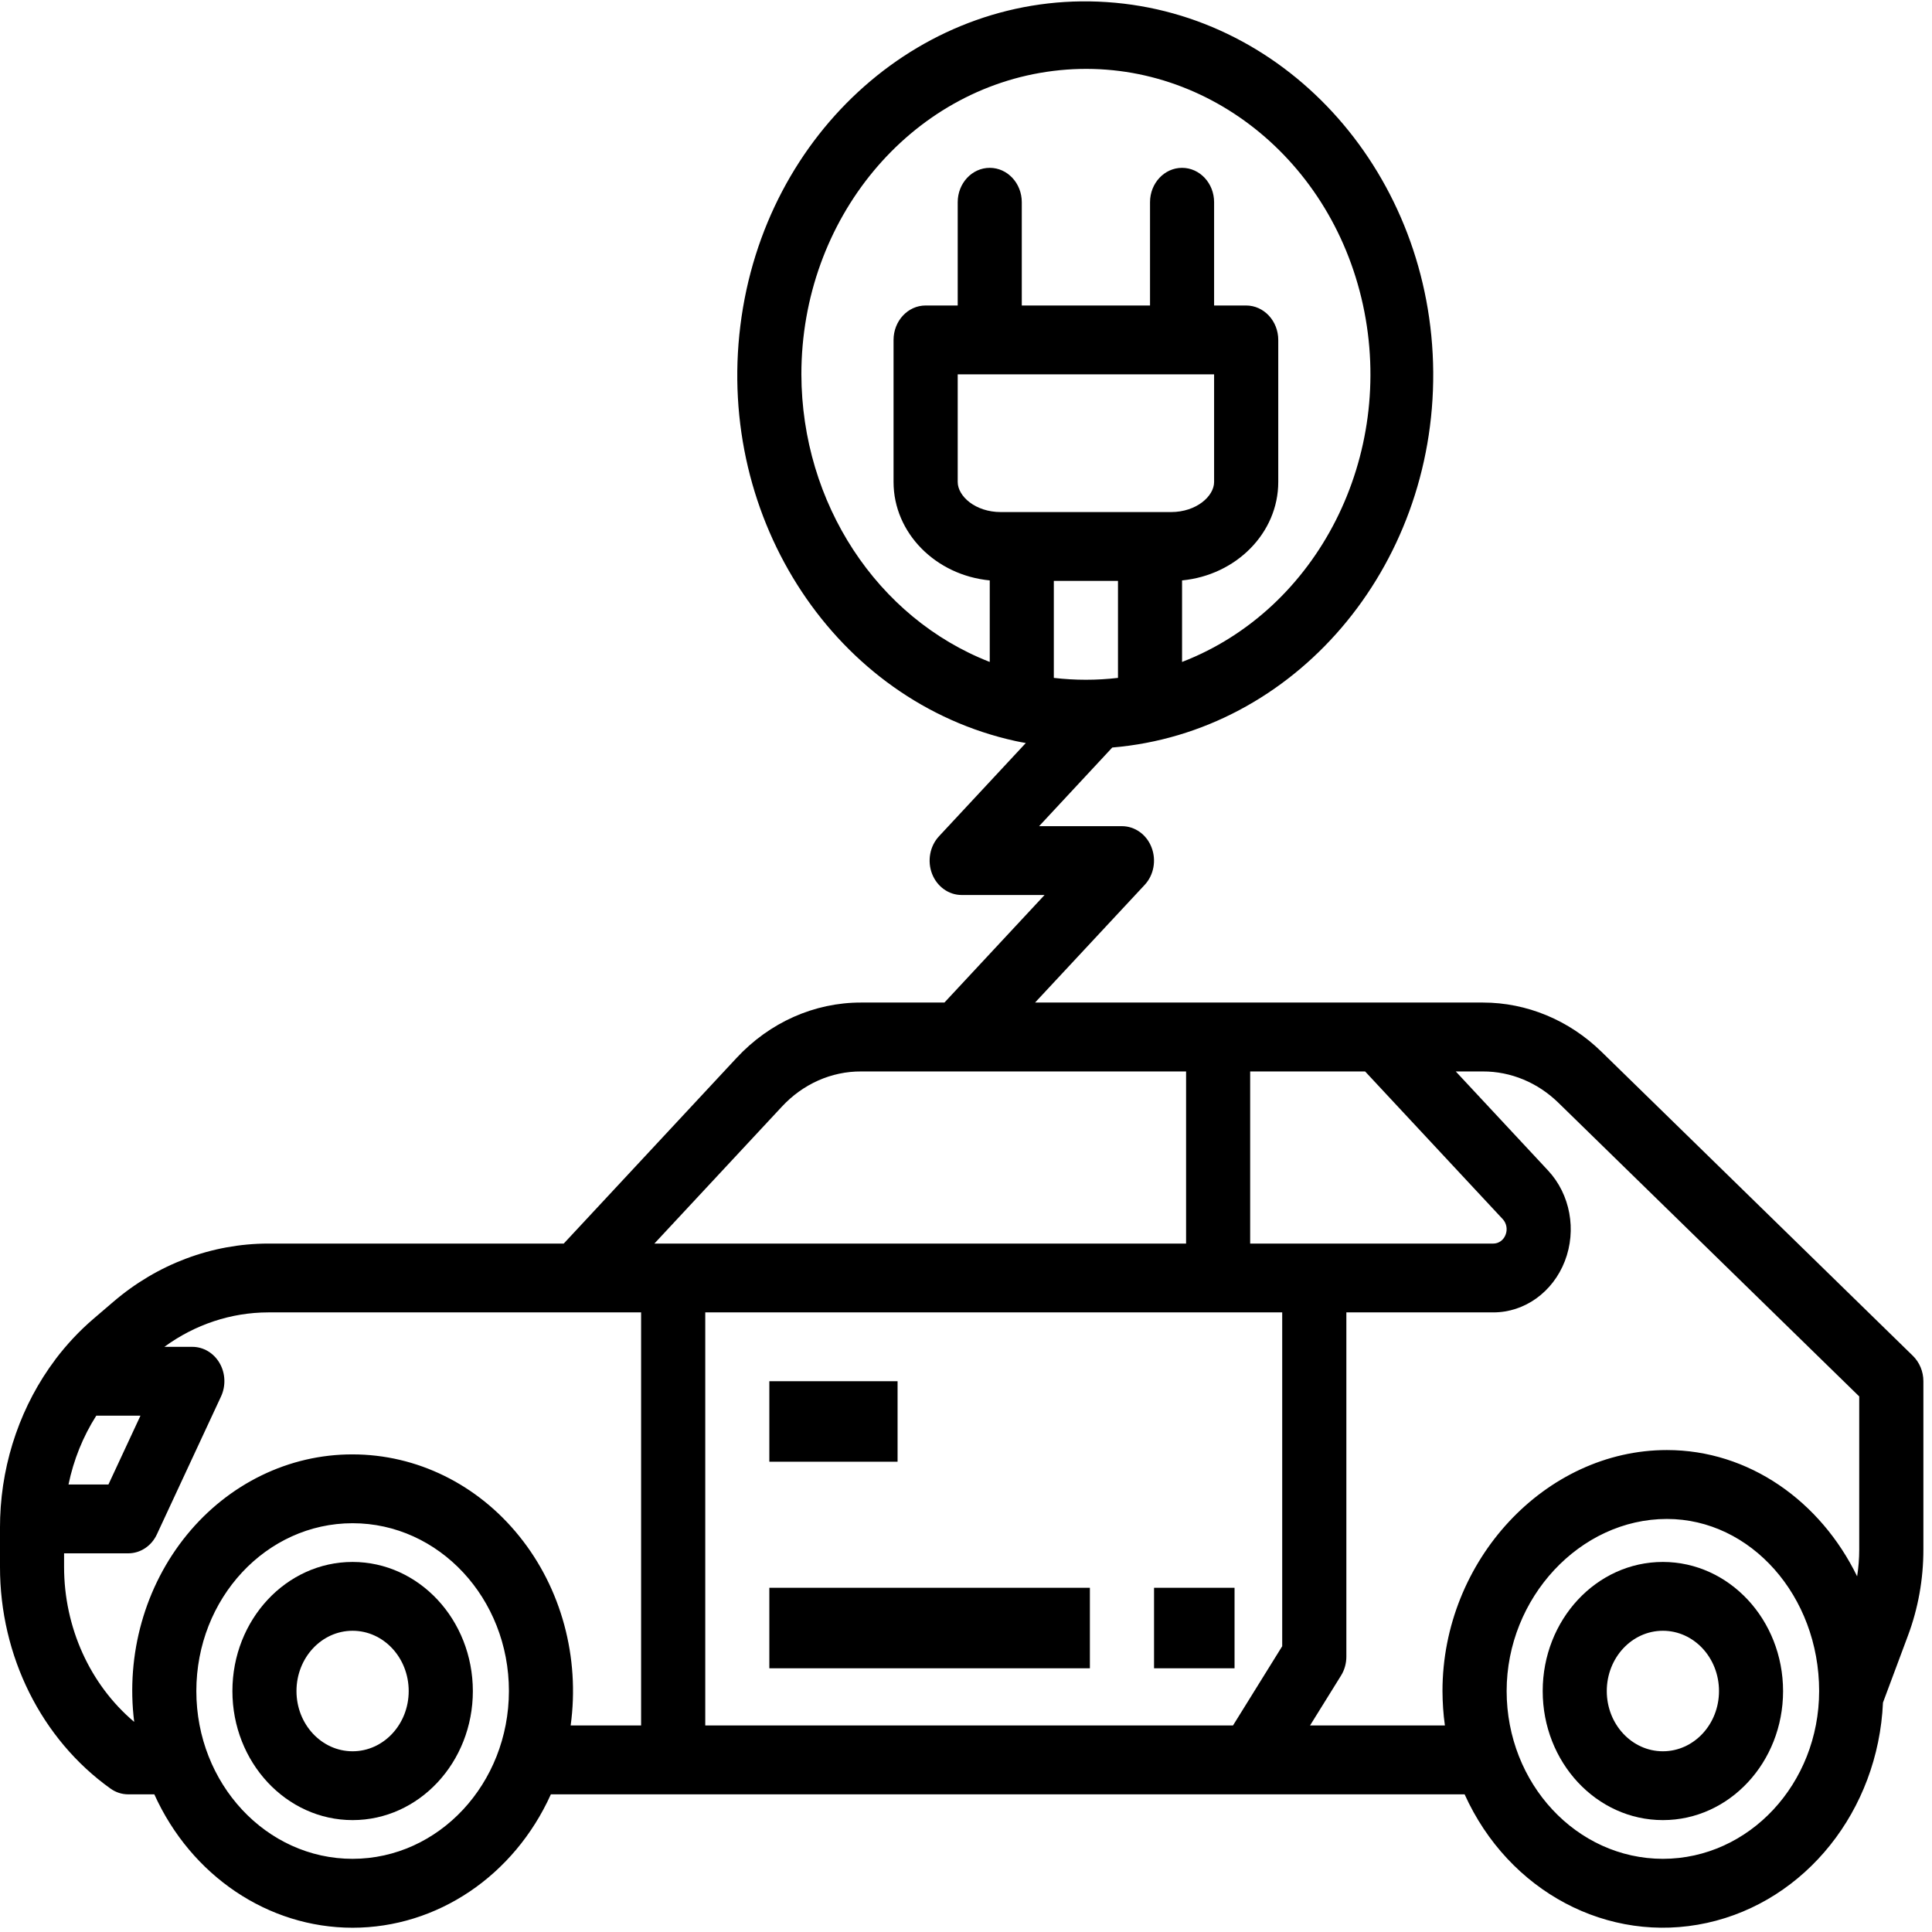 <?xml version="1.0" encoding="UTF-8"?>
<svg width="24px" height="24px" viewBox="0 0 24 24" version="1.1" xmlns="http://www.w3.org/2000/svg" xmlns:xlink="http://www.w3.org/1999/xlink">
    <title>01 Icons/02 Categories/ic-ev</title>
    <g id="01-Icons/02-Categories/ic-ev" stroke="none" stroke-width="1" fill="none" fill-rule="evenodd">
        <g id="01-Icons/ic-ev" transform="translate(0, 0)" fill="#000000" fill-rule="nonzero">
            <path d="M4.38,19.403 C3.556,19.403 2.887,20.121 2.887,21.007 C2.887,21.892 3.556,22.61 4.38,22.61 C5.205,22.61 5.874,21.892 5.874,21.007 C5.873,20.121 5.205,19.404 4.38,19.403 L4.38,19.403 Z M4.38,21.755 C3.995,21.755 3.683,21.42 3.683,21.007 C3.683,20.593 3.995,20.258 4.38,20.258 C4.765,20.258 5.077,20.593 5.077,21.007 C5.077,21.42 4.765,21.755 4.38,21.755 Z" id="Shape"></path>
            <path d="M20.657,19.403 C19.832,19.403 19.164,20.121 19.164,21.007 C19.164,21.892 19.832,22.61 20.657,22.61 C21.482,22.61 22.15,21.892 22.15,21.007 C22.149,20.121 21.481,19.404 20.657,19.403 L20.657,19.403 Z M20.657,21.755 C20.272,21.755 19.96,21.42 19.96,21.007 C19.96,20.593 20.272,20.258 20.657,20.258 C21.042,20.258 21.354,20.593 21.354,21.007 C21.354,21.42 21.042,21.755 20.657,21.755 Z" id="Shape"></path>
            <path d="M23.762,16.842 L19.895,13.066 C19.492,12.672 18.966,12.454 18.421,12.454 L12.858,12.454 L14.219,10.993 C14.333,10.871 14.367,10.687 14.305,10.527 C14.244,10.367 14.098,10.263 13.937,10.263 L12.908,10.263 L13.817,9.286 C16.08,9.096 17.821,7.06 17.804,4.622 C17.786,2.185 16.016,0.177 13.75,0.026 C11.485,-0.126 9.496,1.63 9.197,4.046 C8.897,6.462 10.389,8.716 12.613,9.205 C12.656,9.215 12.699,9.222 12.743,9.23 L11.665,10.388 C11.551,10.51 11.517,10.694 11.578,10.854 C11.64,11.014 11.785,11.118 11.946,11.118 L12.976,11.118 L11.732,12.454 L10.697,12.454 C10.116,12.453 9.559,12.701 9.149,13.143 L9.149,13.143 L9.149,13.143 L7.003,15.448 L3.331,15.448 C2.631,15.449 1.952,15.704 1.406,16.173 L1.156,16.387 C0.985,16.534 0.829,16.701 0.69,16.884 L0.688,16.887 C0.688,16.888 0.687,16.888 0.687,16.889 C0.268,17.446 0.027,18.135 0.002,18.851 C0.001,18.89 -1.25683074e-06,18.93 -1.25683074e-06,18.97 L-1.25683074e-06,19.465 C-0.001,20.571 0.514,21.605 1.372,22.218 C1.437,22.265 1.514,22.29 1.593,22.29 L1.917,22.29 C2.375,23.303 3.332,23.947 4.38,23.947 C5.429,23.947 6.386,23.303 6.843,22.29 L18.194,22.29 C18.74,23.498 19.979,24.156 21.205,23.887 C22.431,23.618 23.331,22.491 23.391,21.15 L23.7,20.322 C23.828,19.981 23.893,19.617 23.893,19.25 L23.893,17.158 C23.893,17.038 23.845,16.923 23.762,16.842 Z M15.082,4.65 L15.082,5.987 C15.082,6.164 14.862,6.361 14.547,6.361 L12.432,6.361 C12.116,6.361 11.897,6.164 11.897,5.987 L11.897,4.65 L15.082,4.65 Z M13.091,7.216 L13.888,7.216 L13.888,8.421 C13.623,8.452 13.356,8.452 13.091,8.421 L13.091,7.216 Z M9.955,4.65 C9.955,2.723 11.301,1.102 13.084,0.881 C14.867,0.66 16.522,1.909 16.931,3.786 C17.339,5.663 16.373,7.571 14.684,8.223 L14.684,7.21 C15.354,7.146 15.879,6.622 15.879,5.987 L15.879,4.223 C15.879,3.987 15.7,3.795 15.48,3.795 L15.082,3.795 L15.082,2.512 C15.082,2.276 14.904,2.085 14.684,2.085 C14.464,2.085 14.286,2.276 14.286,2.512 L14.286,3.795 L12.693,3.795 L12.693,2.512 C12.693,2.276 12.515,2.085 12.295,2.085 C12.075,2.085 11.897,2.276 11.897,2.512 L11.897,3.795 L11.498,3.795 C11.278,3.795 11.1,3.987 11.1,4.223 L11.1,5.987 C11.1,6.622 11.625,7.146 12.295,7.21 L12.295,8.223 C10.894,7.677 9.959,6.25 9.955,4.65 Z M15.317,21.434 L8.761,21.434 L8.761,16.303 L15.928,16.303 L15.928,20.45 L15.317,21.434 Z M15.53,15.448 L15.53,13.31 L16.958,13.31 L18.668,15.145 C18.715,15.196 18.729,15.272 18.703,15.338 C18.678,15.405 18.618,15.448 18.551,15.448 L15.53,15.448 Z M14.734,13.31 L14.734,15.448 L8.129,15.448 L9.712,13.748 C9.973,13.466 10.328,13.308 10.698,13.31 L14.734,13.31 Z M1.196,17.586 L1.745,17.586 L1.347,18.441 L0.851,18.441 C0.914,18.135 1.031,17.845 1.196,17.586 L1.196,17.586 Z M4.38,23.091 C3.308,23.091 2.439,22.158 2.439,21.007 C2.439,19.855 3.308,18.922 4.38,18.922 C5.452,18.922 6.322,19.855 6.322,21.007 C6.32,22.157 5.452,23.09 4.38,23.091 Z M4.38,18.067 C3.592,18.065 2.841,18.43 2.321,19.067 C1.801,19.704 1.562,20.551 1.667,21.39 C1.117,20.926 0.796,20.216 0.796,19.465 L0.796,19.296 L1.593,19.296 C1.744,19.296 1.882,19.205 1.949,19.06 L2.745,17.349 C2.807,17.217 2.801,17.059 2.728,16.933 C2.655,16.807 2.527,16.731 2.389,16.731 L2.042,16.731 C2.422,16.453 2.871,16.304 3.331,16.303 L7.964,16.303 L7.964,21.434 L7.089,21.434 C7.205,20.589 6.973,19.731 6.452,19.085 C5.932,18.438 5.176,18.067 4.38,18.067 L4.38,18.067 Z M16.274,21.434 L16.658,20.816 C16.702,20.746 16.725,20.663 16.725,20.579 L16.725,16.303 L18.551,16.303 C18.94,16.303 19.29,16.051 19.439,15.666 C19.588,15.28 19.506,14.836 19.231,14.541 L18.084,13.31 L18.421,13.31 C18.768,13.309 19.102,13.448 19.359,13.699 L23.096,17.347 L23.096,19.25 C23.096,19.361 23.087,19.472 23.07,19.582 C22.615,18.648 21.726,18.013 20.707,18.013 C19.196,18.013 17.919,19.384 17.919,21.007 C17.92,21.15 17.929,21.293 17.949,21.434 L16.274,21.434 Z M20.657,23.091 C19.585,23.09 18.717,22.157 18.716,21.007 C18.716,19.848 19.628,18.869 20.707,18.869 C21.75,18.869 22.598,19.828 22.598,21.007 C22.597,22.157 21.729,23.09 20.657,23.091 Z" id="Shape"></path>
            <rect id="Rectangle" x="9.557" y="19.724" width="3.982" height="1"></rect>
            <rect id="Rectangle" x="14.336" y="19.724" width="1" height="1"></rect>
            <rect id="Rectangle" x="9.557" y="17.158" width="1.593" height="1"></rect>
        </g>
    </g>
</svg>
